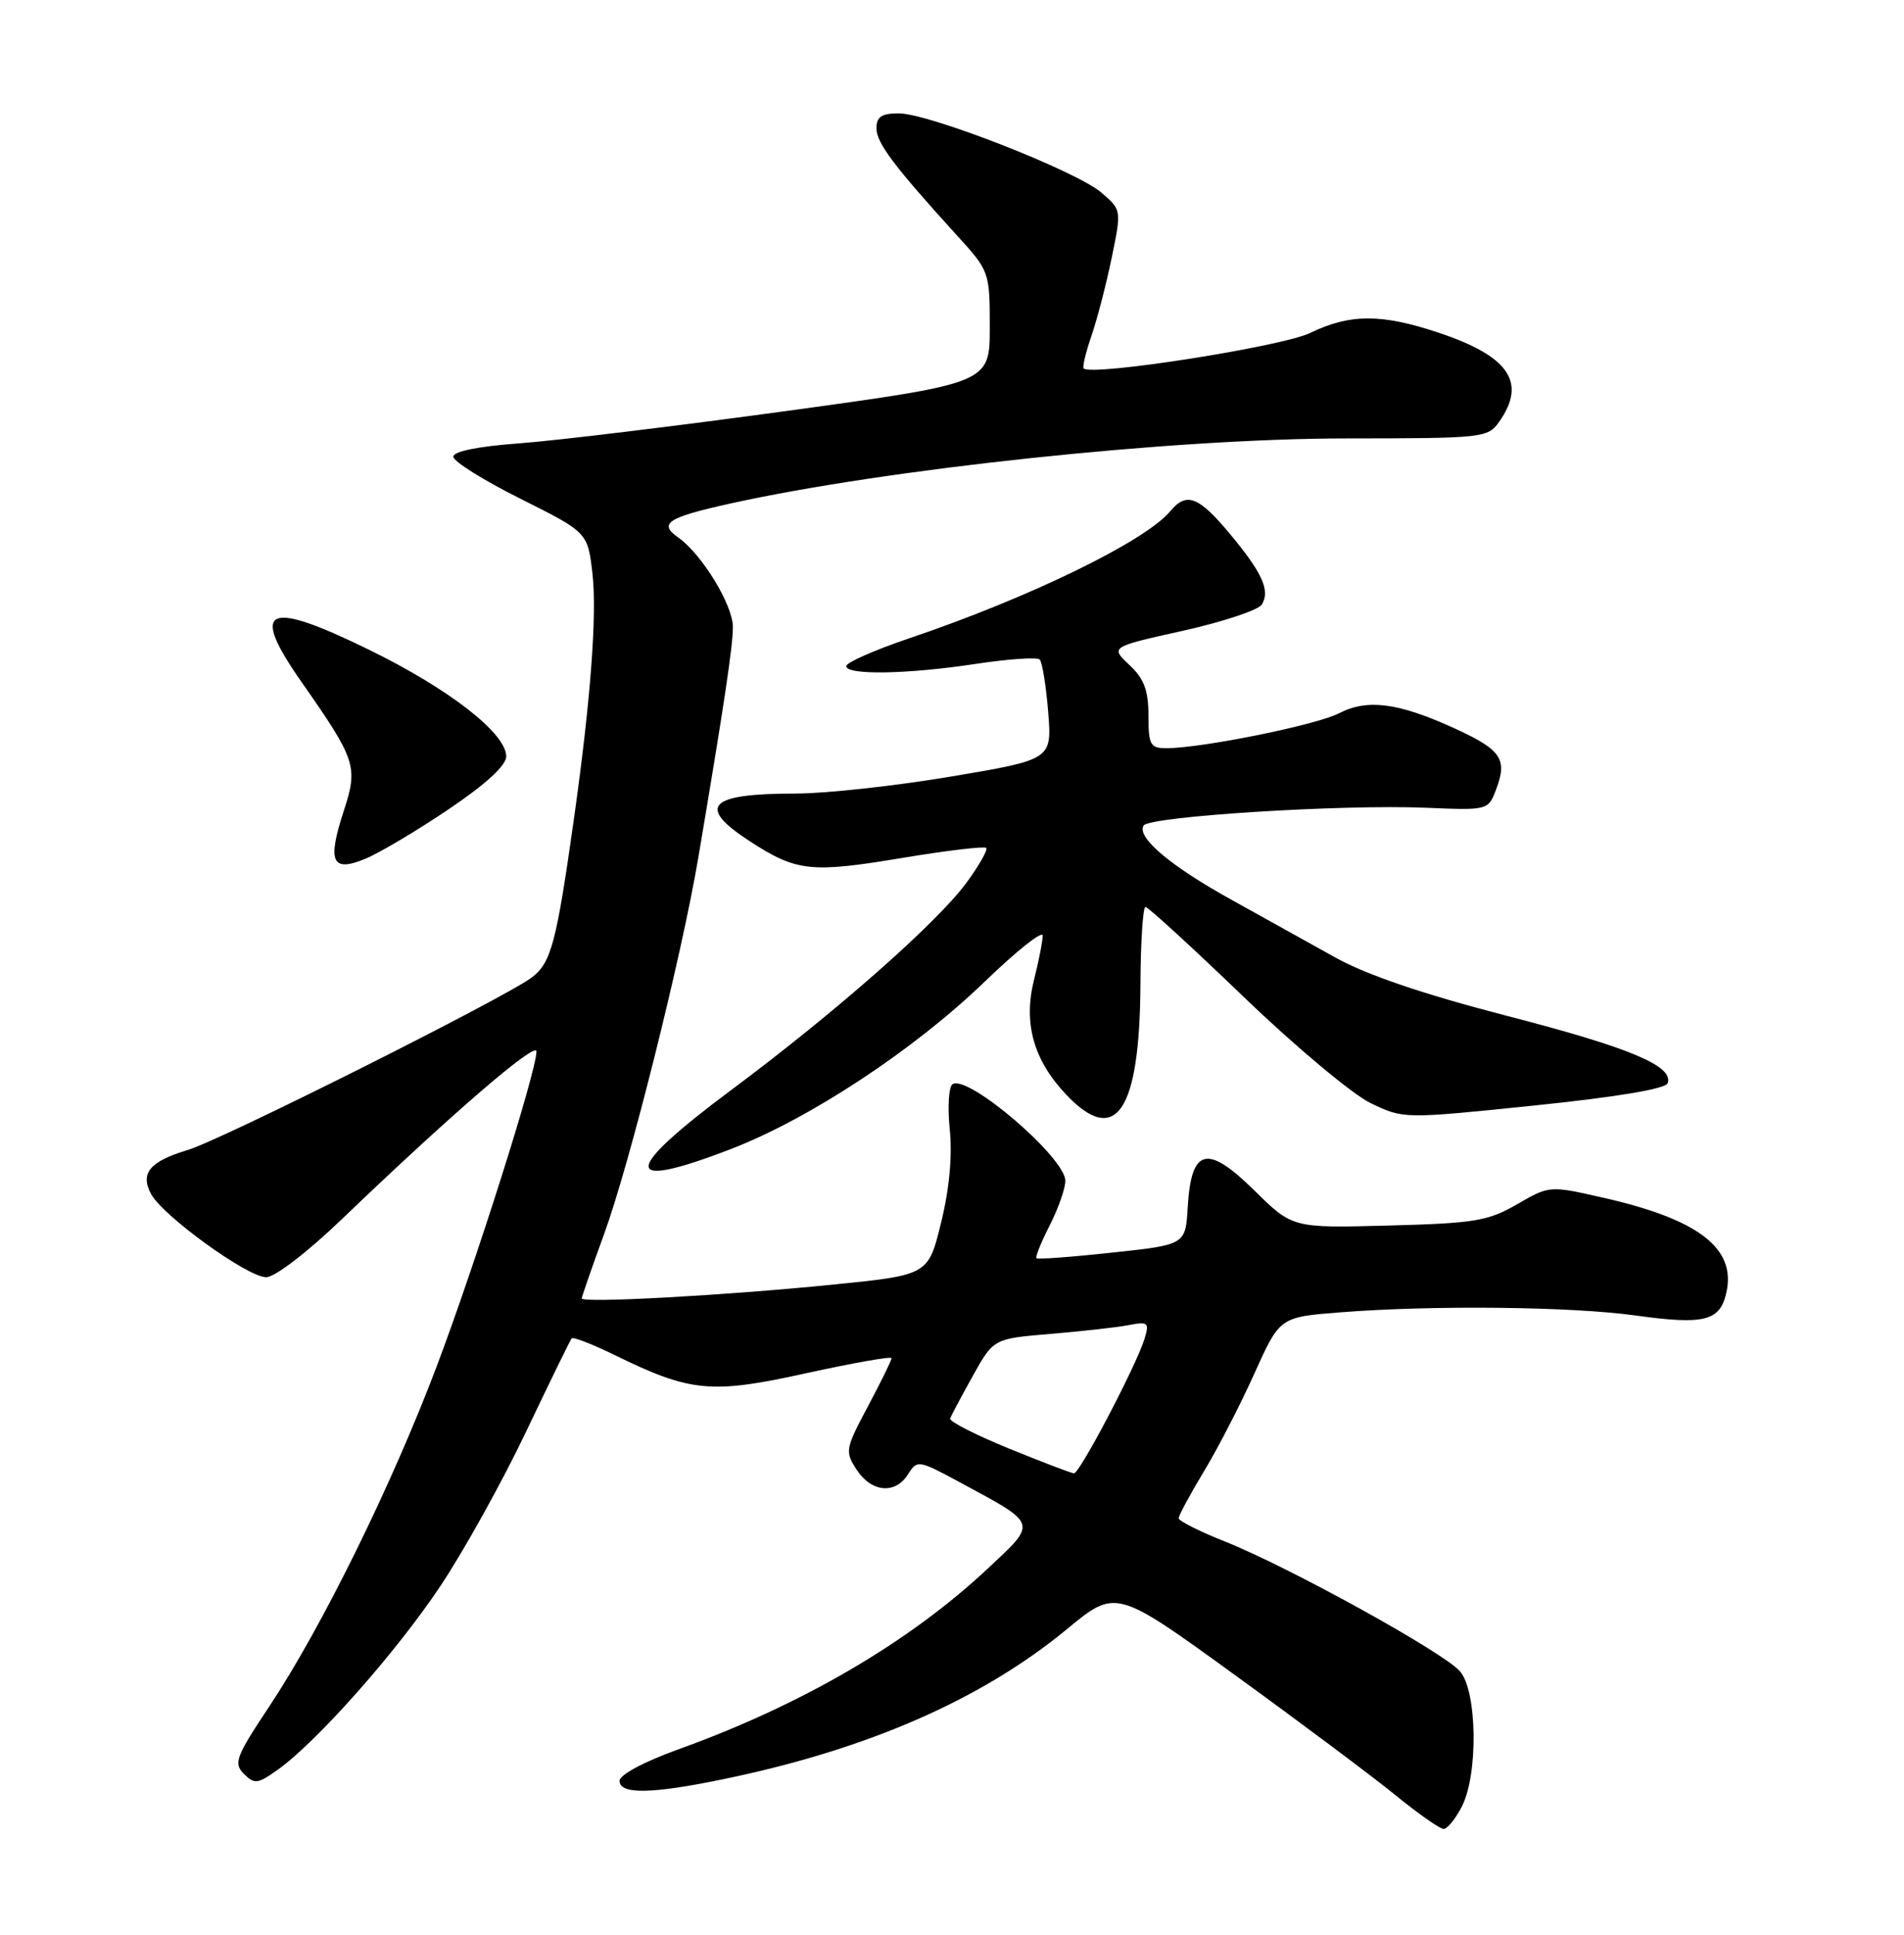 <?xml version="1.0" encoding="UTF-8" standalone="no"?>
<!DOCTYPE svg PUBLIC "-//W3C//DTD SVG 1.1//EN" "http://www.w3.org/Graphics/SVG/1.1/DTD/svg11.dtd" >
<svg xmlns="http://www.w3.org/2000/svg" xmlns:xlink="http://www.w3.org/1999/xlink" version="1.1" viewBox="0 0 252 256">
 <g >
 <path fill="currentColor"
d=" M 193.47 239.05 C 195.66 234.83 195.52 223.83 193.25 221.16 C 191.15 218.68 170.56 207.32 162.06 203.94 C 158.73 202.62 156.00 201.24 156.00 200.89 C 156.00 200.53 157.51 197.73 159.36 194.66 C 161.21 191.60 164.22 185.75 166.05 181.68 C 169.39 174.27 169.39 174.27 177.44 173.64 C 189.72 172.68 207.98 172.88 216.46 174.06 C 225.62 175.33 227.66 174.81 228.50 170.99 C 229.78 165.17 224.82 161.35 212.29 158.50 C 205.09 156.86 205.09 156.86 200.80 159.34 C 196.95 161.57 195.16 161.86 183.79 162.16 C 171.08 162.50 171.08 162.50 166.02 157.52 C 159.77 151.36 157.67 151.89 157.20 159.70 C 156.91 164.70 156.91 164.70 147.20 165.74 C 141.87 166.32 137.36 166.65 137.18 166.49 C 137.00 166.33 137.79 164.37 138.93 162.14 C 140.07 159.91 141.00 157.25 141.00 156.24 C 141.00 153.18 128.16 142.17 126.08 143.45 C 125.57 143.77 125.40 146.45 125.70 149.42 C 126.06 152.90 125.66 157.29 124.56 161.76 C 122.86 168.71 122.86 168.71 110.18 169.98 C 95.99 171.41 77.00 172.45 77.00 171.80 C 77.00 171.57 78.33 167.74 79.95 163.30 C 83.35 153.98 90.19 126.66 92.42 113.50 C 95.82 93.37 97.00 85.52 97.00 82.96 C 97.00 80.05 92.89 73.32 89.78 71.13 C 87.12 69.27 88.32 68.48 96.50 66.66 C 117.35 62.03 155.21 58.02 178.19 58.01 C 196.37 58.00 196.93 57.94 198.44 55.78 C 202.08 50.59 199.73 47.14 190.43 44.03 C 182.83 41.49 178.67 41.50 173.37 44.07 C 169.63 45.87 144.48 49.81 143.42 48.75 C 143.24 48.57 143.70 46.64 144.45 44.46 C 145.20 42.28 146.41 37.64 147.13 34.14 C 148.44 27.78 148.44 27.78 145.78 25.49 C 142.45 22.63 122.94 15.00 118.95 15.00 C 116.68 15.00 116.00 15.46 116.00 16.97 C 116.00 18.91 118.33 22.00 126.71 31.21 C 130.95 35.86 131.00 36.00 131.00 43.30 C 131.00 50.69 131.00 50.69 104.25 54.36 C 89.54 56.37 73.56 58.31 68.75 58.66 C 63.28 59.06 60.00 59.72 60.00 60.43 C 60.00 61.05 64.00 63.56 68.90 66.00 C 77.79 70.45 77.79 70.45 78.42 75.97 C 79.02 81.34 78.17 92.63 76.01 108.00 C 73.64 124.84 72.95 127.42 70.35 129.36 C 66.59 132.14 29.33 150.82 24.86 152.16 C 19.82 153.67 18.52 155.23 19.99 157.98 C 21.55 160.89 32.77 169.00 35.23 169.00 C 36.38 169.00 40.73 165.66 45.37 161.20 C 59.69 147.46 71.00 137.71 71.00 139.13 C 71.00 141.77 62.89 167.34 57.77 180.87 C 51.78 196.67 42.56 215.38 35.60 225.85 C 31.21 232.45 30.89 233.32 32.28 234.71 C 33.68 236.11 34.11 236.05 36.74 234.18 C 41.93 230.49 52.51 218.54 58.30 209.84 C 61.41 205.18 66.51 195.99 69.63 189.43 C 72.76 182.87 75.47 177.31 75.66 177.09 C 75.84 176.86 78.42 177.86 81.38 179.31 C 91.41 184.22 94.14 184.48 106.75 181.69 C 112.94 180.33 118.00 179.44 118.00 179.71 C 118.00 179.99 116.59 182.86 114.87 186.09 C 111.87 191.72 111.81 192.06 113.39 194.48 C 115.37 197.49 118.51 197.75 120.20 195.05 C 121.38 193.16 121.57 193.18 126.96 196.09 C 137.47 201.76 137.34 201.36 130.73 207.55 C 120.31 217.31 106.15 225.58 89.75 231.48 C 85.23 233.11 82.00 234.84 82.00 235.63 C 82.00 237.45 86.21 237.39 95.76 235.41 C 114.81 231.48 129.89 224.89 141.19 215.58 C 147.69 210.21 147.69 210.21 163.48 221.66 C 172.17 227.96 181.73 235.11 184.73 237.56 C 187.73 240.00 190.58 242.00 191.07 242.00 C 191.55 242.00 192.64 240.67 193.47 239.05 Z  M 96.78 152.02 C 107.18 148.01 120.99 138.90 130.32 129.90 C 134.54 125.82 138.00 123.08 138.00 123.80 C 138.00 124.52 137.49 127.15 136.86 129.63 C 135.42 135.36 136.77 140.24 141.09 144.81 C 147.68 151.79 150.85 147.11 150.94 130.25 C 150.97 124.61 151.27 120.00 151.61 120.00 C 151.94 120.00 157.80 125.36 164.61 131.91 C 171.43 138.47 178.98 144.78 181.39 145.95 C 185.76 148.06 185.76 148.06 203.05 146.28 C 214.09 145.14 220.48 144.07 220.73 143.31 C 221.49 141.03 215.69 138.61 199.36 134.39 C 188.35 131.54 180.86 128.99 176.71 126.68 C 173.29 124.77 167.12 121.35 163.00 119.06 C 154.88 114.57 150.40 110.78 151.36 109.23 C 152.11 108.02 177.65 106.41 188.73 106.88 C 196.94 107.22 196.97 107.22 198.02 104.44 C 199.54 100.44 198.70 99.21 192.55 96.39 C 185.09 92.98 180.99 92.44 177.24 94.37 C 174.24 95.93 159.05 99.00 154.37 99.00 C 152.24 99.00 152.00 98.56 152.00 94.67 C 152.00 91.34 151.42 89.80 149.47 87.98 C 146.95 85.60 146.95 85.60 156.57 83.46 C 161.86 82.28 166.55 80.72 167.00 80.00 C 168.15 78.14 167.07 75.77 162.69 70.53 C 158.62 65.66 157.02 65.07 154.89 67.64 C 151.58 71.62 136.22 79.10 120.25 84.49 C 115.71 86.03 112.00 87.67 112.00 88.14 C 112.00 89.36 120.17 89.22 129.24 87.83 C 133.50 87.19 137.27 86.93 137.61 87.27 C 137.94 87.61 138.45 90.73 138.73 94.19 C 139.23 100.50 139.23 100.50 125.87 102.75 C 118.52 103.99 109.27 105.00 105.33 105.00 C 93.75 105.00 92.12 106.68 99.25 111.32 C 105.41 115.32 107.32 115.53 119.28 113.54 C 125.22 112.55 130.28 111.95 130.53 112.19 C 130.77 112.44 129.59 114.52 127.90 116.82 C 123.99 122.13 110.58 133.95 96.75 144.25 C 82.20 155.09 82.21 157.64 96.78 152.02 Z  M 59.42 107.05 C 64.29 103.77 67.00 101.28 67.00 100.09 C 67.00 97.03 59.45 91.16 48.86 85.98 C 35.15 79.27 32.97 80.35 39.99 90.36 C 47.10 100.52 47.41 101.45 45.52 107.23 C 43.28 114.08 43.91 115.48 48.40 113.61 C 50.29 112.82 55.25 109.87 59.42 107.05 Z  M 133.50 191.65 C 129.10 189.85 125.61 188.07 125.75 187.69 C 125.89 187.31 127.24 184.78 128.75 182.06 C 131.50 177.13 131.50 177.13 139.00 176.50 C 143.12 176.16 147.78 175.64 149.35 175.34 C 151.96 174.84 152.14 174.99 151.48 177.15 C 150.42 180.63 142.88 195.01 142.14 194.95 C 141.79 194.93 137.90 193.44 133.50 191.65 Z "/>
</g>
</svg>